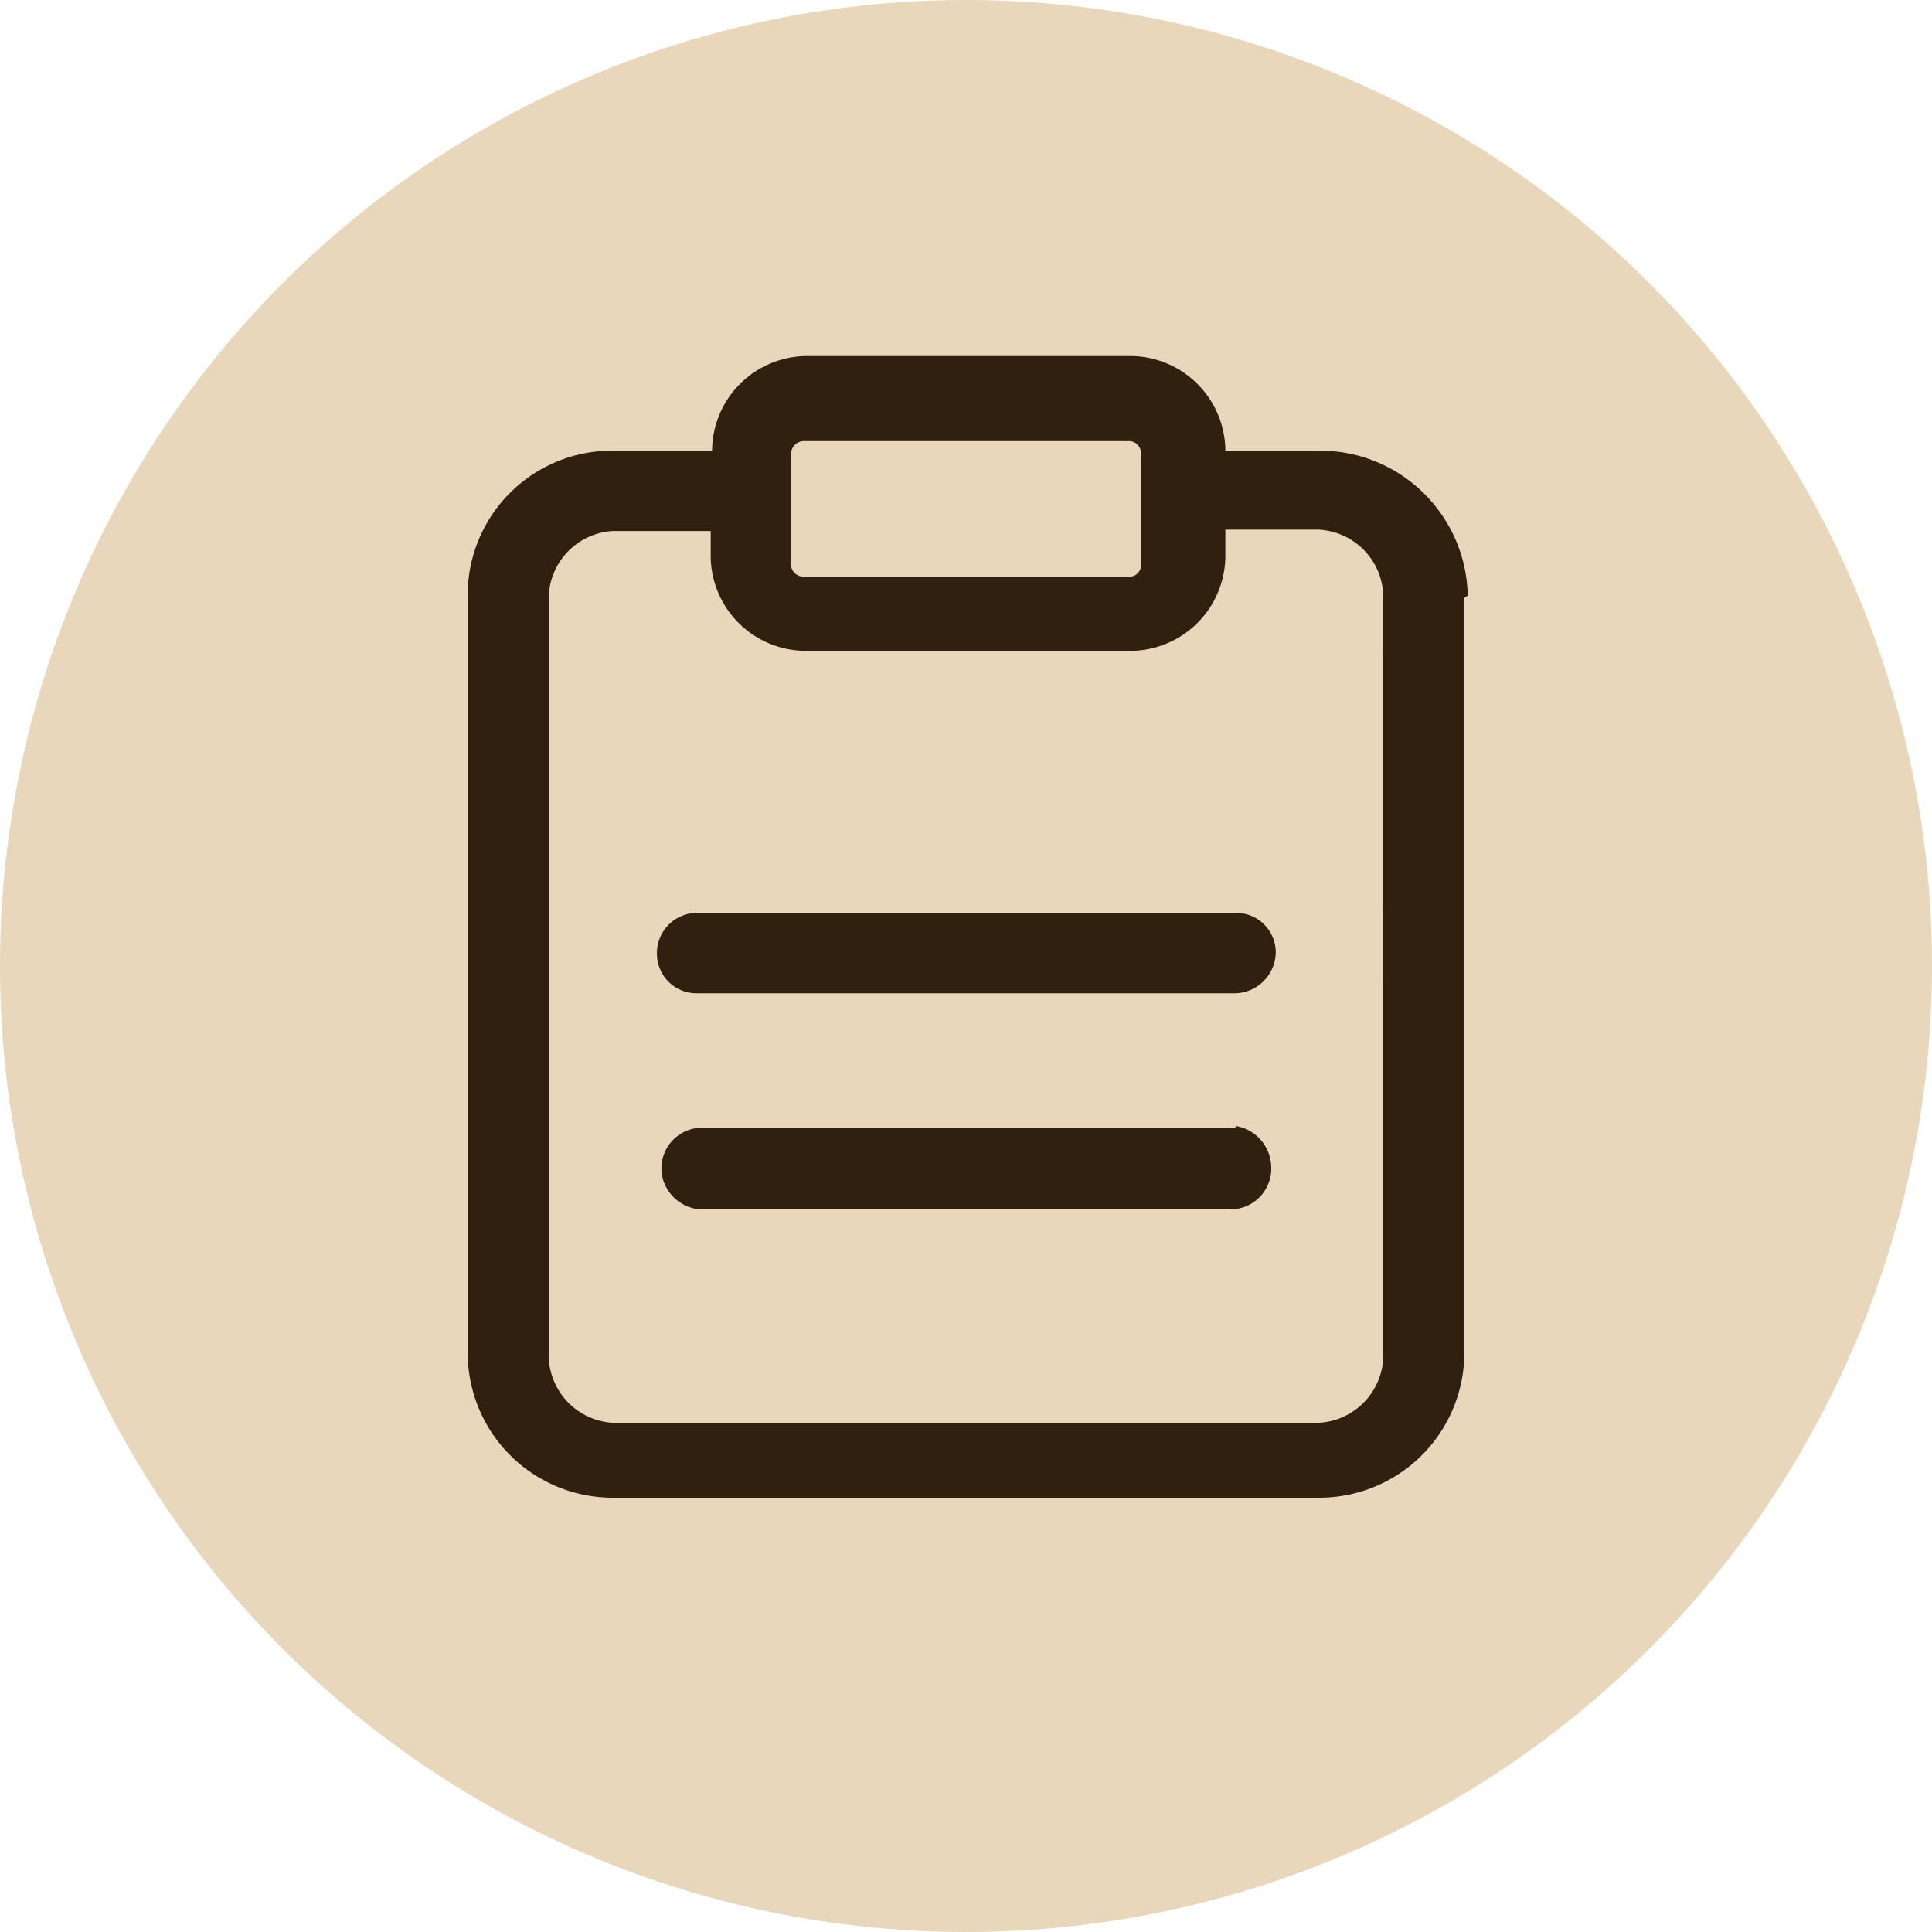 <svg xmlns="http://www.w3.org/2000/svg" viewBox="0 0 28.38 28.38"><defs><style>.cls-1{fill:#e8d7bb;}.cls-2{fill:#302010;}</style></defs><g id="Layer_2" data-name="Layer 2"><g id="Layer_1-2" data-name="Layer 1"><circle class="cls-1" cx="14.19" cy="14.19" r="14.19"/><path class="cls-2" d="M18.74,14a.61.61,0,0,1-.59.59H10.24A.58.58,0,0,1,9.65,14a.59.59,0,0,1,.59-.59h7.91a.58.58,0,0,1,.59.57Zm-.59,2.57H10.24a.6.6,0,0,0-.52.67.62.62,0,0,0,.52.52h7.91a.6.6,0,0,0,.52-.67A.62.62,0,0,0,18.15,16.54Zm3.36-7.79V19.9A2.13,2.13,0,0,1,19.39,22H9a2.13,2.13,0,0,1-2.13-2.13h0V8.75A2.12,2.12,0,0,1,9,6.62h1.46a1.4,1.4,0,0,1,1.38-1.39h4.75A1.4,1.4,0,0,1,18,6.62h1.42a2.17,2.17,0,0,1,2.14,2.13Zm-9.89-1.5v1a.18.18,0,0,0,.17.19h4.78a.17.17,0,0,0,.19-.15V6.68a.18.18,0,0,0-.16-.2H11.82a.19.19,0,0,0-.2.18v.59Zm8.7,1.5a1,1,0,0,0-.95-1H18v.4a1.4,1.4,0,0,1-1.38,1.38H11.82A1.4,1.4,0,0,1,10.44,8.2V7.8H9a1,1,0,0,0-.94,1V19.9a1,1,0,0,0,.94,1H19.37a1,1,0,0,0,.95-1Z"/></g></g></svg>